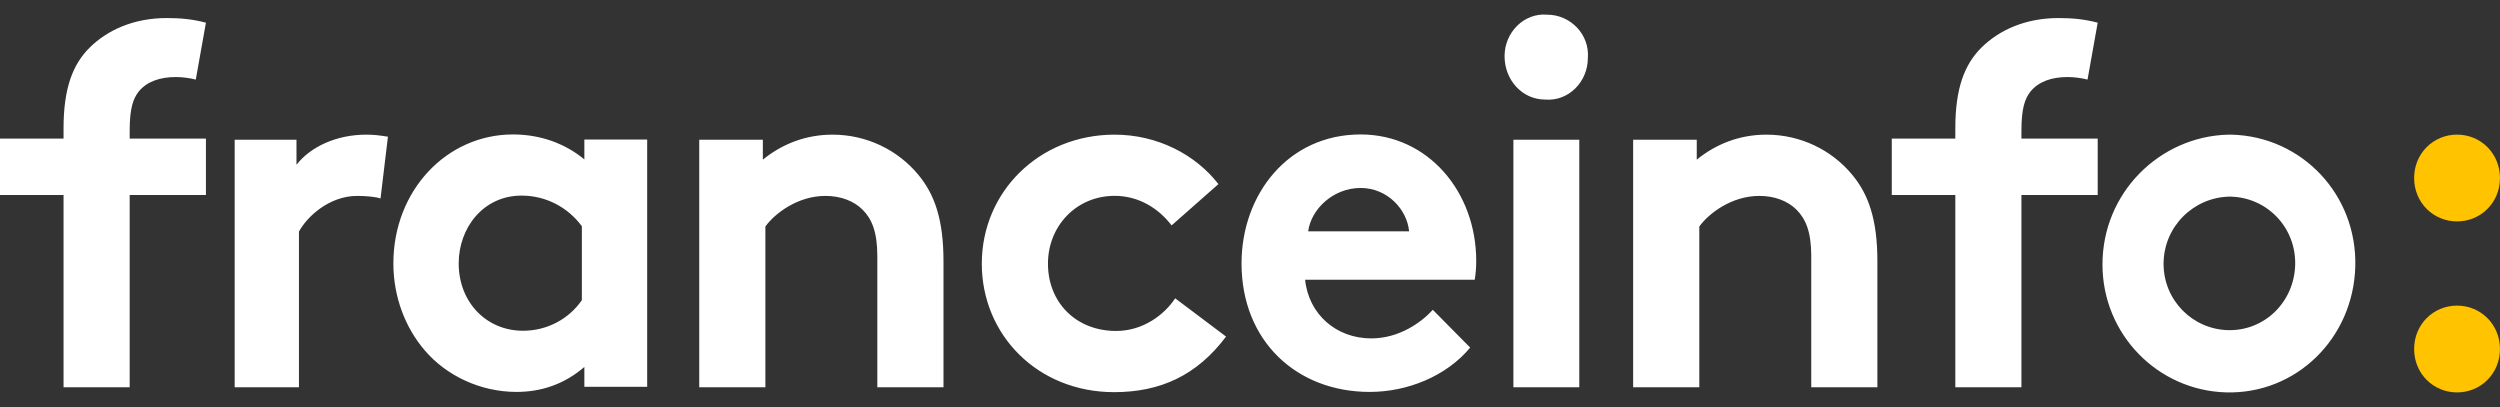 <svg width="86" height="14" viewBox="0 0 86 14" fill="none" xmlns="http://www.w3.org/2000/svg">
<rect x="0" y="0" width="86" height="14" fill="#333333" stroke="none"/>
<path fill-rule="evenodd" clip-rule="evenodd" d="M54.622 1.999C54.688 1.184 54.022 0.505 53.222 0.505C52.423 0.437 51.757 1.116 51.757 1.931C51.757 2.746 52.356 3.425 53.156 3.425C53.955 3.493 54.622 2.814 54.622 1.999ZM6.735 2.738C6.542 2.685 6.262 2.65 6.052 2.65C5.493 2.65 5.055 2.808 4.775 3.144C4.583 3.391 4.461 3.708 4.461 4.502V4.767H7.084V6.707H4.461V13.323H2.186V6.707H0V4.767H2.186V4.414C2.186 3.038 2.501 2.209 3.096 1.626C3.691 1.044 4.583 0.621 5.737 0.621C6.192 0.621 6.612 0.656 7.084 0.78L6.735 2.738ZM17.941 6.729C18.805 6.729 19.549 7.15 20.016 7.782V10.325C19.583 10.957 18.84 11.378 17.992 11.378C16.73 11.378 15.779 10.395 15.779 9.062C15.779 7.834 16.627 6.729 17.941 6.729ZM20.102 13.307H22.263V4.8H20.102V5.484C19.445 4.94 18.598 4.625 17.647 4.625C15.364 4.625 13.532 6.554 13.532 9.062C13.532 10.22 13.946 11.273 14.604 12.044C15.347 12.921 16.523 13.482 17.768 13.482C18.615 13.482 19.41 13.22 20.102 12.623V13.307ZM48.473 7.957C48.403 7.203 47.726 6.466 46.806 6.466C45.869 6.466 45.105 7.185 45.001 7.957H48.473ZM50.574 11.957C49.758 12.939 48.421 13.482 47.119 13.482C44.601 13.482 42.709 11.728 42.709 9.062C42.709 6.694 44.306 4.625 46.806 4.625C49.132 4.625 50.782 6.607 50.782 8.974C50.782 9.203 50.764 9.431 50.73 9.624H44.896C45.018 10.816 45.973 11.641 47.171 11.641C48.126 11.641 48.889 11.097 49.289 10.658L50.574 11.957ZM24.054 13.323V4.807H26.242V5.492C26.89 4.966 27.695 4.632 28.64 4.632C29.813 4.632 30.881 5.159 31.581 6.001C32.141 6.669 32.456 7.529 32.456 8.986V13.323H30.18V8.811C30.18 7.968 29.988 7.529 29.673 7.213C29.375 6.914 28.92 6.739 28.395 6.739C27.432 6.739 26.644 7.353 26.329 7.792V13.323H24.054ZM42.176 11.578C41.178 12.911 39.918 13.49 38.325 13.49C35.7 13.49 33.774 11.525 33.774 9.07C33.774 6.596 35.752 4.632 38.343 4.632C39.813 4.632 41.126 5.316 41.914 6.333L40.303 7.754C39.848 7.158 39.165 6.737 38.343 6.737C37.03 6.737 36.05 7.772 36.05 9.07C36.05 10.403 37.012 11.385 38.395 11.385C39.323 11.385 40.058 10.824 40.426 10.262L42.176 11.578ZM12.29 6.739C12.614 6.739 12.937 6.774 13.09 6.827L13.345 4.702L13.262 4.69C13.06 4.659 12.881 4.632 12.597 4.632C11.593 4.632 10.692 5.036 10.199 5.668V4.807H8.073V13.323H10.284V7.968C10.556 7.459 11.321 6.739 12.29 6.739ZM56.18 4.807V13.323H58.456V7.792C58.771 7.353 59.559 6.739 60.521 6.739C61.046 6.739 61.502 6.914 61.799 7.213C62.114 7.529 62.307 7.968 62.307 8.811V13.323H64.582V8.986C64.582 7.529 64.267 6.669 63.707 6.001C63.007 5.159 61.939 4.632 60.766 4.632C59.821 4.632 59.016 4.966 58.368 5.492V4.807H56.18ZM71.811 2.738C71.619 2.685 71.339 2.65 71.129 2.65C70.569 2.65 70.132 2.808 69.852 3.144C69.66 3.391 69.537 3.708 69.537 4.502V4.767H72.161V6.707H69.537V13.323H67.263V6.707H65.077V4.767H67.263V4.414C67.263 3.038 67.578 2.209 68.173 1.626C68.767 1.044 69.66 0.621 70.814 0.621C71.269 0.621 71.689 0.656 72.161 0.78L71.811 2.738ZM52.061 13.321H54.327V4.806H52.061V13.321ZM81.022 9.165C81.088 6.699 79.191 4.699 76.772 4.632H76.641C74.287 4.699 72.325 6.632 72.325 9.098C72.325 11.498 74.221 13.431 76.575 13.498C78.995 13.565 80.957 11.632 81.022 9.165ZM78.954 9.112C78.988 7.835 78.001 6.799 76.742 6.764H76.673C75.448 6.799 74.427 7.8 74.427 9.078C74.427 10.321 75.414 11.322 76.639 11.357C77.899 11.391 78.92 10.39 78.954 9.112Z" fill="white"/>
<path fill-rule="evenodd" clip-rule="evenodd" d="M83.046 6.124C83.046 6.969 83.706 7.617 84.523 7.617C85.339 7.617 85.999 6.969 85.999 6.124C85.999 5.278 85.339 4.631 84.523 4.631C83.706 4.631 83.046 5.278 83.046 6.124ZM84.523 13.499C83.706 13.499 83.046 12.852 83.046 12.006C83.046 11.161 83.706 10.513 84.523 10.513C85.339 10.513 85.999 11.161 85.999 12.006C85.999 12.852 85.339 13.499 84.523 13.499Z" fill="#FFC300"/>
</svg>
